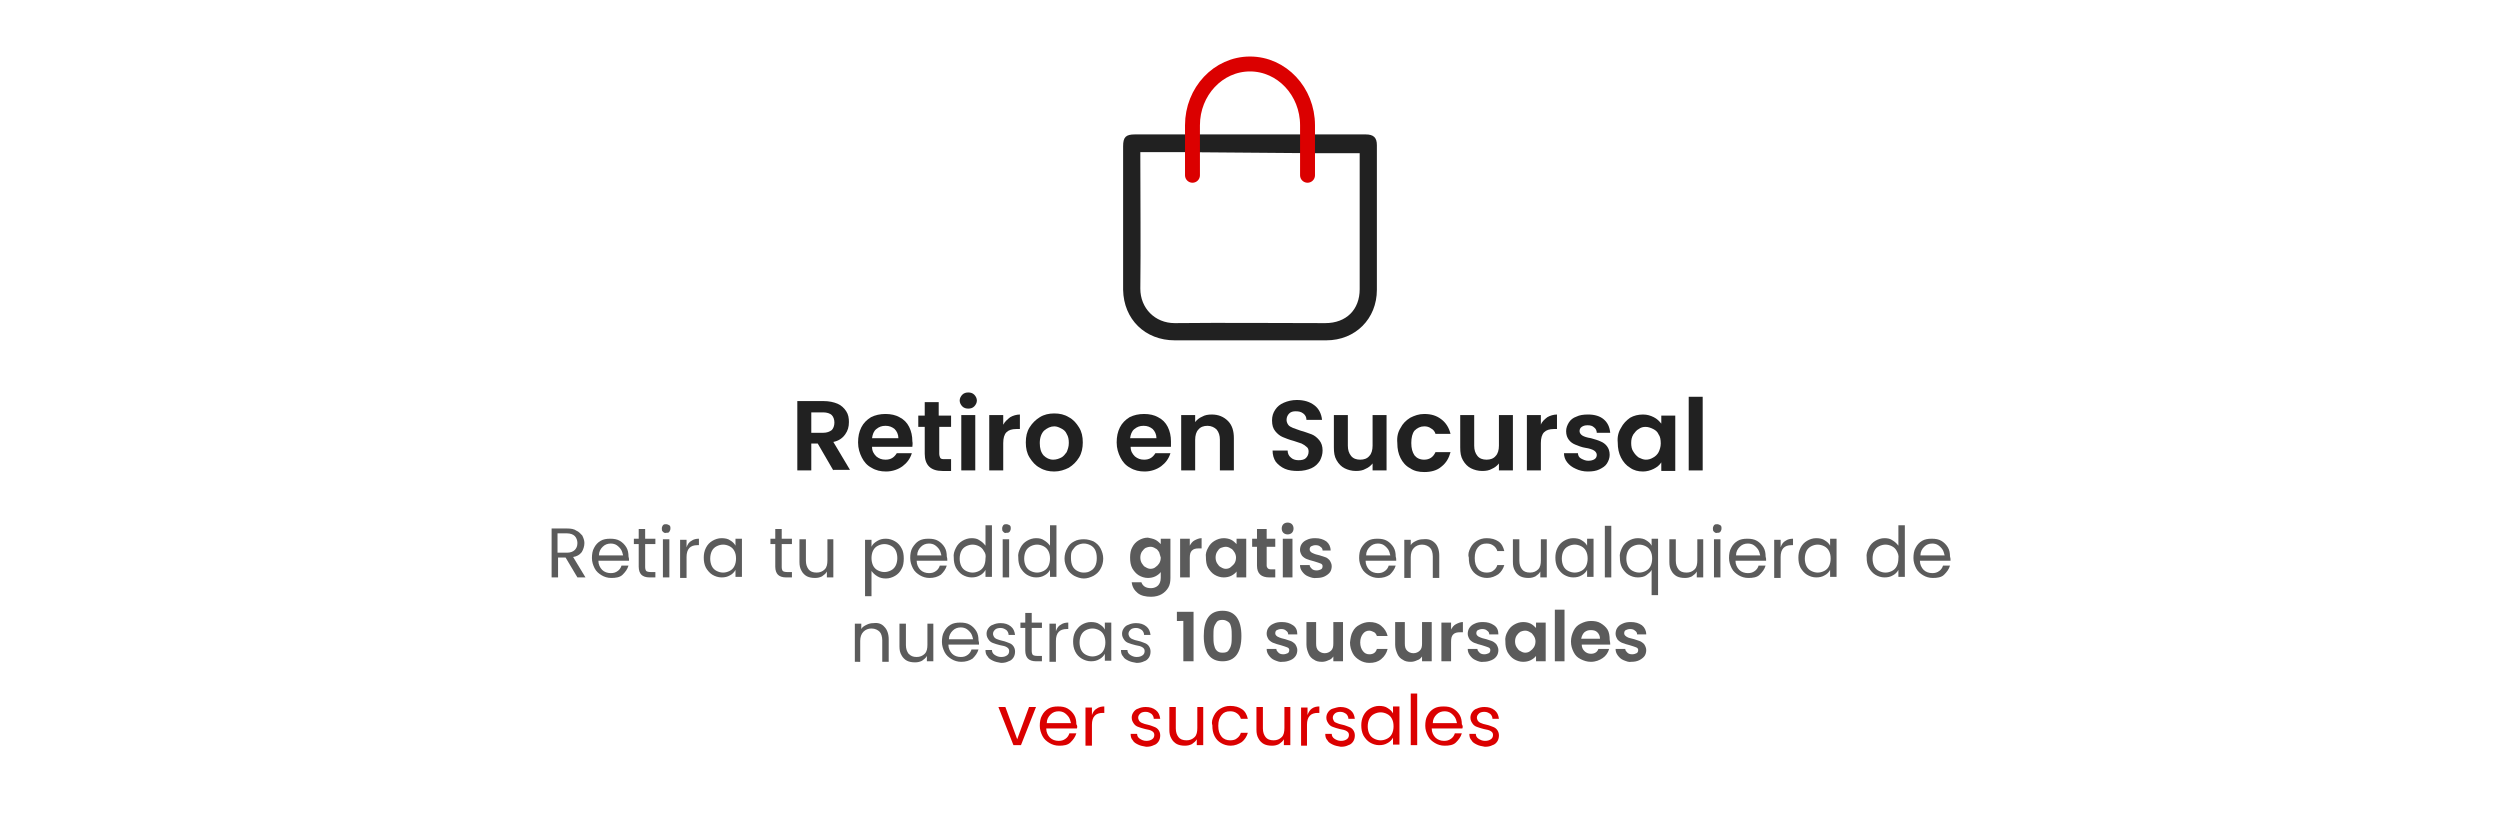 <?xml version="1.0" encoding="utf-8"?>
<!-- Generator: Adobe Illustrator 27.2.0, SVG Export Plug-In . SVG Version: 6.00 Build 0)  -->
<svg version="1.1" id="Capa_1" xmlns="http://www.w3.org/2000/svg" xmlns:xlink="http://www.w3.org/1999/xlink" x="0px" y="0px"
	 viewBox="0 0 465 153.1" style="enable-background:new 0 0 465 153.1;" xml:space="preserve">
<style type="text/css">
	.st0{fill:#FFFFFF;}
	.st1{fill:#E0EAEB;}
	.st2{opacity:0.95;}
	.st3{fill:#000516;}
	.st4{opacity:0.75;fill:url(#SVGID_1_);}
	.st5{filter:url(#Adobe_OpacityMaskFilter);}
	.st6{mask:url(#SVGID_00000052802599124295983320000018002829100029572761_);}
	.st7{filter:url(#Adobe_OpacityMaskFilter_00000108295910490159674520000006335061228040963221_);}
	.st8{fill:#FF009B;}
	.st9{filter:url(#Adobe_OpacityMaskFilter_00000066487081518597986230000003423776365600448662_);}
	.st10{mask:url(#SVGID_00000127745691103671333510000010863502270301161128_);}
	.st11{fill:#055FE0;}
	.st12{opacity:0.2;}
	.st13{fill:none;stroke:#EF8CB9;stroke-width:5;stroke-linecap:round;stroke-linejoin:round;}
	.st14{opacity:0.25;}
	.st15{fill:none;stroke:#ED77AC;stroke-width:4;stroke-linecap:round;stroke-linejoin:round;}
	.st16{opacity:0.3;}
	.st17{fill:none;stroke:#EA579A;stroke-width:3.15;stroke-linecap:round;stroke-linejoin:round;}
	.st18{fill:none;stroke:#E72E89;stroke-width:2.5;stroke-linecap:round;stroke-linejoin:round;}
	.st19{fill:none;stroke:#ED72A3;stroke-width:1.95;stroke-linecap:round;stroke-linejoin:round;}
	.st20{fill:none;stroke:#F199BB;stroke-width:1.25;stroke-linecap:round;stroke-linejoin:round;}
	.st21{fill:none;stroke:#F6BBD6;stroke-width:0.5;stroke-linecap:round;stroke-linejoin:round;}
	.st22{filter:url(#Adobe_OpacityMaskFilter_00000160876654764809366890000001670883461977977520_);}
	.st23{mask:url(#SVGID_00000087386374440187172320000016720116820261957296_);}
	.st24{fill:none;stroke:#90D2E5;stroke-width:5;stroke-linecap:round;stroke-linejoin:round;}
	.st25{fill:none;stroke:#75C9E0;stroke-width:4;stroke-linecap:round;stroke-linejoin:round;}
	.st26{fill:none;stroke:#00B3D3;stroke-width:3.15;stroke-linecap:round;stroke-linejoin:round;}
	.st27{fill:none;stroke:#00B3D3;stroke-width:2.5;stroke-linecap:round;stroke-linejoin:round;}
	.st28{fill:none;stroke:#68C6DE;stroke-width:1.95;stroke-linecap:round;stroke-linejoin:round;}
	.st29{fill:none;stroke:#A0D7E9;stroke-width:1.25;stroke-linecap:round;stroke-linejoin:round;}
	.st30{fill:none;stroke:#D0EAF4;stroke-width:0.5;stroke-linecap:round;stroke-linejoin:round;}
	.st31{fill:#232323;}
	.st32{fill:#262626;}
	.st33{fill:#282826;stroke:#282826;stroke-width:1.103;stroke-miterlimit:10;}
	.st34{fill:#FFFFFF;stroke:#282826;stroke-width:1.72;stroke-miterlimit:10;}
	.st35{fill:#25CEC9;}
	.st36{fill:#FFFF4A;}
	.st37{fill:#282826;stroke:#282826;stroke-width:1.426;stroke-miterlimit:10;}
	.st38{fill:#FFFFFF;stroke:#282826;stroke-width:2.223;stroke-miterlimit:10;}
	.st39{stroke:#CCCCCC;stroke-width:0.537;stroke-miterlimit:10;}
	.st40{fill:none;stroke:#000000;stroke-width:2.485;stroke-miterlimit:10;}
	.st41{stroke:#CCCCCC;stroke-miterlimit:10;}
	.st42{fill:#F8F8F8;}
	.st43{fill:#212121;}
	.st44{fill:#5B5B5B;}
	.st45{fill:#DB0000;}
	.st46{fill:none;stroke:#DB0000;stroke-width:2.775;stroke-linecap:round;stroke-linejoin:round;stroke-miterlimit:10;}
</style>
<g>
	<path class="st43" d="M244.6,25c0.4,0,0.7,0,1,0c2.8,0,5.6,0,8.4,0c1.5,0,2.1,0.6,2.1,2c0,9,0,17.9,0,26.9c0,5.4-4,9.4-9.4,9.4
		c-9.4,0-18.8,0-28.2,0c-5.5,0-9.5-3.9-9.6-9.4c0-2.4,0-4.7,0-7.1c0-6.5,0-13,0-19.6c0-1.7,0.5-2.2,2.2-2.2c2.7,0,5.5,0,8.2,0
		c0.3,0,0.6,0,1,0 M220.2,28.3c-2.7,0-5.4,0-8.1,0c0,0.3,0,0.6,0,0.9c0,8.2,0.1,16.3,0,24.5c0,3.6,2.7,6.4,6.4,6.4
		c9.3-0.1,18.7,0,28,0c3.9,0,6.4-2.5,6.4-6.3c0-8.2,0-16.3,0-24.5c0-0.3,0-0.6,0-0.8c-2.8,0-5.4,0-8.1,0 M223.6,25
		c5.9,0,11.8,0,17.8,0"/>
</g>
<g>
	<path class="st43" d="M155,87.5l-2.9-5h-1.2v5h-2.6V74.6h4.9c1,0,1.9,0.2,2.6,0.5s1.2,0.8,1.6,1.4c0.4,0.6,0.5,1.3,0.5,2
		c0,0.9-0.2,1.6-0.7,2.3c-0.5,0.7-1.2,1.2-2.2,1.4l3.1,5.2H155z M150.9,80.5h2.2c0.7,0,1.2-0.2,1.6-0.5c0.3-0.3,0.5-0.8,0.5-1.4
		s-0.2-1.1-0.5-1.4c-0.3-0.3-0.9-0.5-1.6-0.5h-2.2V80.5z"/>
	<path class="st43" d="M169.7,83.1h-7.5c0,0.8,0.3,1.3,0.8,1.8c0.5,0.4,1,0.6,1.7,0.6c1,0,1.6-0.4,2.1-1.2h2.8
		c-0.3,1-0.9,1.8-1.7,2.4c-0.8,0.6-1.9,1-3.1,1c-1,0-1.9-0.2-2.7-0.7c-0.8-0.4-1.4-1.1-1.8-1.9c-0.4-0.8-0.7-1.7-0.7-2.8
		c0-1.1,0.2-2,0.6-2.8s1-1.4,1.8-1.9c0.8-0.4,1.7-0.6,2.7-0.6c1,0,1.9,0.2,2.6,0.6c0.8,0.4,1.4,1,1.8,1.8c0.4,0.8,0.6,1.7,0.6,2.7
		C169.8,82.5,169.7,82.8,169.7,83.1z M167.1,81.5c0-0.7-0.3-1.3-0.7-1.7c-0.5-0.4-1-0.6-1.7-0.6c-0.7,0-1.2,0.2-1.7,0.6
		s-0.7,1-0.8,1.7H167.1z"/>
	<path class="st43" d="M174.7,79.4v5c0,0.3,0.1,0.6,0.2,0.8c0.2,0.2,0.4,0.2,0.8,0.2h1.2v2.2h-1.6c-2.2,0-3.3-1.1-3.3-3.2v-5h-1.2
		v-2.1h1.2v-2.5h2.6v2.5h2.3v2.1H174.7z"/>
	<path class="st43" d="M179,75.6c-0.3-0.3-0.5-0.7-0.5-1.1s0.2-0.8,0.5-1.1c0.3-0.3,0.7-0.4,1.1-0.4s0.8,0.1,1.1,0.4
		c0.3,0.3,0.5,0.7,0.5,1.1s-0.2,0.8-0.5,1.1c-0.3,0.3-0.7,0.4-1.1,0.4S179.3,75.9,179,75.6z M181.4,77.2v10.3h-2.6V77.2H181.4z"/>
	<path class="st43" d="M187.9,77.6c0.5-0.3,1.2-0.5,1.8-0.5v2.7h-0.7c-0.8,0-1.4,0.2-1.8,0.6c-0.4,0.4-0.6,1.1-0.6,2v5.1H184V77.2
		h2.6v1.8C186.9,78.4,187.4,78,187.9,77.6z"/>
	<path class="st43" d="M193.4,87c-0.8-0.4-1.4-1.1-1.9-1.9c-0.5-0.8-0.7-1.7-0.7-2.8c0-1.1,0.2-2,0.7-2.8c0.5-0.8,1.1-1.4,1.9-1.9
		s1.7-0.7,2.7-0.7c1,0,1.9,0.2,2.7,0.7c0.8,0.4,1.4,1.1,1.9,1.9c0.5,0.8,0.7,1.7,0.7,2.8c0,1-0.2,2-0.7,2.8
		c-0.5,0.8-1.1,1.4-1.9,1.9c-0.8,0.4-1.7,0.7-2.7,0.7C195.1,87.7,194.2,87.5,193.4,87z M197.4,85.1c0.4-0.2,0.7-0.6,1-1
		c0.2-0.5,0.4-1,0.4-1.7c0-0.7-0.1-1.2-0.4-1.7c-0.2-0.5-0.6-0.8-1-1c-0.4-0.2-0.8-0.4-1.3-0.4c-0.7,0-1.3,0.3-1.9,0.8
		c-0.5,0.5-0.8,1.3-0.8,2.3c0,1,0.2,1.7,0.7,2.3c0.5,0.5,1.1,0.8,1.8,0.8C196.5,85.5,197,85.3,197.4,85.1z"/>
	<path class="st43" d="M217.8,83.1h-7.5c0,0.8,0.3,1.3,0.8,1.8c0.5,0.4,1,0.6,1.7,0.6c1,0,1.6-0.4,2.1-1.2h2.8
		c-0.3,1-0.9,1.8-1.7,2.4c-0.8,0.6-1.9,1-3.1,1c-1,0-1.9-0.2-2.7-0.7c-0.8-0.4-1.4-1.1-1.8-1.9c-0.4-0.8-0.7-1.7-0.7-2.8
		c0-1.1,0.2-2,0.6-2.8s1-1.4,1.8-1.9c0.8-0.4,1.7-0.6,2.7-0.6c1,0,1.9,0.2,2.6,0.6c0.8,0.4,1.4,1,1.8,1.8c0.4,0.8,0.6,1.7,0.6,2.7
		C217.8,82.5,217.8,82.8,217.8,83.1z M215.1,81.5c0-0.7-0.3-1.3-0.7-1.7c-0.5-0.4-1-0.6-1.7-0.6c-0.7,0-1.2,0.2-1.7,0.6
		s-0.7,1-0.8,1.7H215.1z"/>
	<path class="st43" d="M228.4,78.3c0.8,0.8,1.1,1.9,1.1,3.2v6h-2.6v-5.7c0-0.8-0.2-1.4-0.6-1.9c-0.4-0.4-1-0.7-1.7-0.7
		c-0.7,0-1.3,0.2-1.7,0.7c-0.4,0.4-0.6,1.1-0.6,1.9v5.7h-2.6V77.2h2.6v1.3c0.3-0.4,0.8-0.8,1.3-1c0.5-0.3,1.1-0.4,1.8-0.4
		C226.6,77.1,227.6,77.5,228.4,78.3z"/>
	<path class="st43" d="M239,87.2c-0.7-0.3-1.3-0.8-1.7-1.3c-0.4-0.6-0.6-1.3-0.6-2.1h2.8c0,0.5,0.2,1,0.6,1.3
		c0.3,0.3,0.8,0.5,1.4,0.5c0.6,0,1.1-0.1,1.4-0.4c0.3-0.3,0.5-0.7,0.5-1.2c0-0.4-0.1-0.7-0.4-0.9c-0.2-0.2-0.5-0.4-0.9-0.6
		c-0.4-0.1-0.8-0.3-1.5-0.5c-0.8-0.2-1.5-0.5-2-0.7s-1-0.6-1.4-1.1s-0.6-1.1-0.6-2c0-0.8,0.2-1.4,0.6-2c0.4-0.6,0.9-1,1.6-1.3
		c0.7-0.3,1.5-0.5,2.4-0.5c1.3,0,2.4,0.3,3.3,1c0.8,0.6,1.3,1.6,1.4,2.7H243c0-0.5-0.2-0.9-0.6-1.2c-0.4-0.3-0.8-0.4-1.4-0.4
		c-0.5,0-0.9,0.1-1.2,0.4s-0.5,0.7-0.5,1.2c0,0.3,0.1,0.6,0.3,0.9s0.5,0.4,0.9,0.6c0.3,0.1,0.8,0.3,1.4,0.5c0.8,0.2,1.5,0.5,2.1,0.7
		c0.5,0.2,1,0.6,1.4,1.1c0.4,0.5,0.6,1.1,0.6,1.9c0,0.7-0.2,1.3-0.5,1.9c-0.4,0.6-0.9,1.1-1.6,1.4s-1.5,0.5-2.5,0.5
		C240.5,87.6,239.7,87.5,239,87.2z"/>
	<path class="st43" d="M257.9,77.2v10.3h-2.6v-1.3c-0.3,0.4-0.8,0.8-1.3,1c-0.5,0.3-1.1,0.4-1.8,0.4c-0.8,0-1.5-0.2-2.1-0.5
		s-1.1-0.8-1.5-1.5c-0.4-0.7-0.5-1.4-0.5-2.4v-6h2.6v5.7c0,0.8,0.2,1.4,0.6,1.9s1,0.7,1.7,0.7c0.7,0,1.3-0.2,1.7-0.7
		c0.4-0.4,0.6-1.1,0.6-1.9v-5.7H257.9z"/>
	<path class="st43" d="M260.5,79.6c0.4-0.8,1-1.4,1.8-1.9c0.8-0.4,1.6-0.7,2.6-0.7c1.3,0,2.3,0.3,3.2,1c0.8,0.6,1.4,1.5,1.7,2.7
		h-2.8c-0.1-0.4-0.4-0.8-0.8-1c-0.4-0.3-0.8-0.4-1.3-0.4c-0.7,0-1.3,0.3-1.8,0.8c-0.4,0.5-0.6,1.3-0.6,2.3c0,1,0.2,1.7,0.6,2.3
		c0.4,0.5,1,0.8,1.8,0.8c1,0,1.7-0.5,2.1-1.4h2.8c-0.3,1.1-0.8,2-1.7,2.7c-0.8,0.7-1.9,1-3.2,1c-1,0-1.9-0.2-2.6-0.7
		c-0.8-0.4-1.4-1.1-1.8-1.9c-0.4-0.8-0.6-1.7-0.6-2.8C259.8,81.3,260,80.4,260.5,79.6z"/>
	<path class="st43" d="M281.4,77.2v10.3h-2.6v-1.3c-0.3,0.4-0.8,0.8-1.3,1c-0.5,0.3-1.1,0.4-1.8,0.4c-0.8,0-1.5-0.2-2.1-0.5
		s-1.1-0.8-1.5-1.5c-0.4-0.7-0.5-1.4-0.5-2.4v-6h2.6v5.7c0,0.8,0.2,1.4,0.6,1.9s1,0.7,1.7,0.7c0.7,0,1.3-0.2,1.7-0.7
		c0.4-0.4,0.6-1.1,0.6-1.9v-5.7H281.4z"/>
	<path class="st43" d="M287.8,77.6c0.5-0.3,1.2-0.5,1.8-0.5v2.7H289c-0.8,0-1.4,0.2-1.8,0.6c-0.4,0.4-0.6,1.1-0.6,2v5.1h-2.6V77.2
		h2.6v1.8C286.8,78.4,287.3,78,287.8,77.6z"/>
	<path class="st43" d="M293.1,87.2c-0.7-0.3-1.2-0.7-1.6-1.2c-0.4-0.5-0.6-1.1-0.6-1.7h2.6c0,0.4,0.2,0.8,0.6,1s0.8,0.4,1.3,0.4
		c0.5,0,0.9-0.1,1.2-0.3c0.3-0.2,0.4-0.5,0.4-0.8c0-0.3-0.2-0.6-0.5-0.8c-0.3-0.2-0.9-0.4-1.6-0.5s-1.4-0.4-1.9-0.6
		s-0.9-0.5-1.2-0.9s-0.5-0.9-0.5-1.6c0-0.6,0.2-1.1,0.5-1.6c0.3-0.5,0.8-0.9,1.4-1.1c0.6-0.3,1.3-0.4,2.2-0.4c1.2,0,2.2,0.3,2.9,0.9
		c0.7,0.6,1.1,1.4,1.2,2.5h-2.5c0-0.4-0.2-0.8-0.5-1c-0.3-0.3-0.7-0.4-1.2-0.4c-0.5,0-0.8,0.1-1.1,0.3c-0.3,0.2-0.4,0.5-0.4,0.8
		c0,0.3,0.2,0.6,0.5,0.8c0.3,0.2,0.9,0.4,1.6,0.5c0.7,0.2,1.4,0.4,1.8,0.6c0.5,0.2,0.9,0.5,1.2,0.9c0.3,0.4,0.5,0.9,0.5,1.6
		c0,0.6-0.2,1.1-0.5,1.6s-0.8,0.8-1.4,1.1c-0.6,0.3-1.3,0.4-2.2,0.4C294.5,87.7,293.7,87.5,293.1,87.2z"/>
	<path class="st43" d="M301.5,79.6c0.4-0.8,1-1.4,1.7-1.9c0.7-0.4,1.5-0.6,2.4-0.6c0.8,0,1.4,0.2,2,0.5c0.6,0.3,1,0.7,1.4,1.2v-1.5
		h2.6v10.3h-2.6V86c-0.3,0.5-0.8,0.9-1.4,1.2s-1.3,0.5-2,0.5c-0.9,0-1.7-0.2-2.4-0.7c-0.7-0.4-1.3-1.1-1.7-1.9s-0.6-1.7-0.6-2.8
		C300.8,81.3,301,80.4,301.5,79.6z M308.5,80.8c-0.2-0.5-0.6-0.8-1-1c-0.4-0.2-0.9-0.4-1.4-0.4c-0.5,0-0.9,0.1-1.3,0.4
		c-0.4,0.2-0.7,0.6-1,1c-0.3,0.5-0.4,1-0.4,1.6s0.1,1.2,0.4,1.6c0.3,0.5,0.6,0.8,1,1.1c0.4,0.2,0.9,0.4,1.3,0.4
		c0.5,0,0.9-0.1,1.4-0.4c0.4-0.2,0.8-0.6,1-1s0.4-1,0.4-1.6C308.9,81.8,308.8,81.2,308.5,80.8z"/>
	<path class="st43" d="M316.7,73.8v13.7h-2.6V73.8H316.7z"/>
</g>
<g>
	<g>
		<path class="st44" d="M107.4,107.4l-2.2-3.7h-1.4v3.7h-1.2v-9.1h2.9c0.7,0,1.3,0.1,1.7,0.4c0.5,0.2,0.8,0.6,1.1,0.9
			c0.2,0.4,0.4,0.9,0.4,1.4c0,0.6-0.2,1.2-0.5,1.7c-0.4,0.5-0.9,0.8-1.6,0.9l2.3,3.8H107.4z M103.8,102.8h1.7c0.6,0,1.1-0.2,1.4-0.5
			s0.5-0.7,0.5-1.3c0-0.5-0.2-1-0.5-1.3c-0.3-0.3-0.8-0.5-1.5-0.5h-1.7V102.8z"/>
		<path class="st44" d="M117,104.3h-5.7c0,0.7,0.3,1.3,0.7,1.7c0.4,0.4,1,0.6,1.6,0.6c0.5,0,0.9-0.1,1.3-0.4c0.3-0.2,0.6-0.6,0.7-1
			h1.3c-0.2,0.7-0.6,1.2-1.1,1.7s-1.3,0.6-2.1,0.6c-0.7,0-1.3-0.2-1.8-0.5c-0.5-0.3-1-0.7-1.3-1.3c-0.3-0.6-0.5-1.2-0.5-1.9
			c0-0.7,0.1-1.4,0.4-1.9c0.3-0.6,0.7-1,1.2-1.3s1.1-0.4,1.8-0.4c0.7,0,1.3,0.1,1.8,0.4s0.9,0.7,1.2,1.2c0.3,0.5,0.4,1.1,0.4,1.7
			C117,103.8,117,104,117,104.3z M115.5,102.2c-0.2-0.3-0.5-0.6-0.8-0.8c-0.3-0.2-0.7-0.3-1.1-0.3c-0.6,0-1.1,0.2-1.5,0.6
			s-0.7,0.9-0.7,1.6h4.5C115.8,102.9,115.7,102.5,115.5,102.2z"/>
		<path class="st44" d="M120,101.3v4.2c0,0.3,0.1,0.6,0.2,0.7c0.1,0.1,0.4,0.2,0.8,0.2h0.9v1h-1.1c-0.7,0-1.2-0.2-1.5-0.5
			c-0.3-0.3-0.5-0.8-0.5-1.5v-4.2h-0.9v-1h0.9v-1.8h1.2v1.8h1.9v1H120z"/>
		<path class="st44" d="M123.3,98.9c-0.2-0.2-0.2-0.3-0.2-0.6s0.1-0.4,0.2-0.6c0.2-0.2,0.3-0.2,0.6-0.2c0.2,0,0.4,0.1,0.6,0.2
			c0.2,0.2,0.2,0.3,0.2,0.6s-0.1,0.4-0.2,0.6s-0.3,0.2-0.6,0.2C123.7,99.2,123.5,99.1,123.3,98.9z M124.5,100.3v7.1h-1.2v-7.1H124.5
			z"/>
		<path class="st44" d="M128.6,100.6c0.4-0.3,0.9-0.4,1.4-0.4v1.2h-0.3c-1.3,0-2,0.7-2,2.2v3.9h-1.2v-7.1h1.2v1.4
			C127.9,101.2,128.2,100.8,128.6,100.6z"/>
		<path class="st44" d="M131.3,101.9c0.3-0.6,0.7-1,1.2-1.3c0.5-0.3,1.1-0.5,1.7-0.5c0.6,0,1.2,0.1,1.6,0.4c0.5,0.3,0.8,0.6,1,1
			v-1.3h1.2v7.1h-1.2v-1.3c-0.2,0.4-0.6,0.8-1,1c-0.5,0.3-1,0.4-1.6,0.4c-0.6,0-1.2-0.2-1.7-0.5c-0.5-0.3-0.9-0.8-1.2-1.3
			c-0.3-0.6-0.4-1.2-0.4-1.9C130.9,103.1,131,102.5,131.3,101.9z M136.6,102.5c-0.2-0.4-0.5-0.7-0.9-0.9c-0.4-0.2-0.8-0.3-1.2-0.3
			c-0.4,0-0.8,0.1-1.2,0.3c-0.4,0.2-0.7,0.5-0.9,0.9c-0.2,0.4-0.3,0.9-0.3,1.4c0,0.5,0.1,1,0.3,1.4c0.2,0.4,0.5,0.7,0.9,0.9
			c0.4,0.2,0.8,0.3,1.2,0.3c0.4,0,0.8-0.1,1.2-0.3c0.4-0.2,0.7-0.5,0.9-0.9c0.2-0.4,0.3-0.9,0.3-1.4
			C136.9,103.3,136.8,102.9,136.6,102.5z"/>
		<path class="st44" d="M145.4,101.3v4.2c0,0.3,0.1,0.6,0.2,0.7c0.1,0.1,0.4,0.2,0.8,0.2h0.9v1h-1.1c-0.7,0-1.2-0.2-1.5-0.5
			c-0.3-0.3-0.5-0.8-0.5-1.5v-4.2h-0.9v-1h0.9v-1.8h1.2v1.8h1.9v1H145.4z"/>
		<path class="st44" d="M155,100.3v7.1h-1.2v-1.1c-0.2,0.4-0.5,0.6-0.9,0.9c-0.4,0.2-0.8,0.3-1.3,0.3c-0.6,0-1.1-0.1-1.5-0.3
			c-0.4-0.2-0.8-0.6-1-1c-0.3-0.5-0.4-1-0.4-1.7v-4.2h1.2v4c0,0.7,0.2,1.2,0.5,1.6s0.8,0.6,1.5,0.6c0.6,0,1.1-0.2,1.5-0.6
			s0.5-1,0.5-1.7v-3.9H155z"/>
		<path class="st44" d="M163.2,100.6c0.5-0.3,1-0.4,1.6-0.4c0.6,0,1.2,0.2,1.7,0.5c0.5,0.3,0.9,0.7,1.2,1.3c0.3,0.5,0.4,1.2,0.4,1.9
			c0,0.7-0.1,1.4-0.4,1.9c-0.3,0.6-0.7,1-1.2,1.3c-0.5,0.3-1.1,0.5-1.7,0.5c-0.6,0-1.1-0.1-1.6-0.4c-0.5-0.3-0.8-0.6-1.1-1v4.7h-1.2
			v-10.5h1.2v1.3C162.3,101.2,162.7,100.9,163.2,100.6z M166.6,102.4c-0.2-0.4-0.5-0.7-0.9-0.9s-0.8-0.3-1.2-0.3
			c-0.4,0-0.8,0.1-1.2,0.3c-0.4,0.2-0.7,0.5-0.9,0.9c-0.2,0.4-0.3,0.9-0.3,1.4c0,0.5,0.1,1,0.3,1.4c0.2,0.4,0.5,0.7,0.9,0.9
			c0.4,0.2,0.8,0.3,1.2,0.3c0.4,0,0.8-0.1,1.2-0.3c0.4-0.2,0.7-0.5,0.9-0.9c0.2-0.4,0.3-0.9,0.3-1.4
			C166.9,103.3,166.8,102.8,166.6,102.4z"/>
		<path class="st44" d="M176.2,104.3h-5.7c0,0.7,0.3,1.3,0.7,1.7c0.4,0.4,1,0.6,1.6,0.6c0.5,0,0.9-0.1,1.3-0.4
			c0.3-0.2,0.6-0.6,0.7-1h1.3c-0.2,0.7-0.6,1.2-1.1,1.7c-0.6,0.4-1.3,0.6-2.1,0.6c-0.7,0-1.3-0.2-1.8-0.5c-0.5-0.3-1-0.7-1.3-1.3
			c-0.3-0.6-0.5-1.2-0.5-1.9c0-0.7,0.1-1.4,0.4-1.9s0.7-1,1.2-1.3c0.5-0.3,1.1-0.4,1.8-0.4c0.7,0,1.3,0.1,1.8,0.4s0.9,0.7,1.2,1.2
			c0.3,0.5,0.4,1.1,0.4,1.7C176.2,103.8,176.2,104,176.2,104.3z M174.7,102.2c-0.2-0.3-0.5-0.6-0.8-0.8c-0.3-0.2-0.7-0.3-1.1-0.3
			c-0.6,0-1.1,0.2-1.5,0.6s-0.7,0.9-0.7,1.6h4.5C175,102.9,174.9,102.5,174.7,102.2z"/>
		<path class="st44" d="M177.8,101.9c0.3-0.6,0.7-1,1.2-1.3c0.5-0.3,1.1-0.5,1.7-0.5c0.6,0,1.1,0.1,1.5,0.4c0.5,0.3,0.8,0.6,1.1,1
			v-3.8h1.2v9.6h-1.2v-1.3c-0.2,0.4-0.6,0.8-1,1c-0.5,0.3-1,0.4-1.6,0.4c-0.6,0-1.2-0.2-1.7-0.5c-0.5-0.3-0.9-0.8-1.2-1.3
			c-0.3-0.6-0.4-1.2-0.4-1.9C177.3,103.1,177.5,102.5,177.8,101.9z M183,102.5c-0.2-0.4-0.5-0.7-0.9-0.9c-0.4-0.2-0.8-0.3-1.2-0.3
			c-0.4,0-0.8,0.1-1.2,0.3c-0.4,0.2-0.7,0.5-0.9,0.9c-0.2,0.4-0.3,0.9-0.3,1.4c0,0.5,0.1,1,0.3,1.4c0.2,0.4,0.5,0.7,0.9,0.9
			c0.4,0.2,0.8,0.3,1.2,0.3c0.4,0,0.8-0.1,1.2-0.3c0.4-0.2,0.7-0.5,0.9-0.9c0.2-0.4,0.3-0.9,0.3-1.4
			C183.4,103.3,183.3,102.9,183,102.5z"/>
		<path class="st44" d="M186.6,98.9c-0.2-0.2-0.2-0.3-0.2-0.6s0.1-0.4,0.2-0.6c0.2-0.2,0.3-0.2,0.6-0.2c0.2,0,0.4,0.1,0.6,0.2
			c0.2,0.2,0.2,0.3,0.2,0.6s-0.1,0.4-0.2,0.6c-0.2,0.2-0.3,0.2-0.6,0.2C186.9,99.2,186.8,99.1,186.6,98.9z M187.7,100.3v7.1h-1.2
			v-7.1H187.7z"/>
		<path class="st44" d="M189.8,101.9c0.3-0.6,0.7-1,1.2-1.3c0.5-0.3,1.1-0.5,1.7-0.5c0.6,0,1.1,0.1,1.5,0.4c0.5,0.3,0.8,0.6,1.1,1
			v-3.8h1.2v9.6h-1.2v-1.3c-0.2,0.4-0.6,0.8-1,1c-0.5,0.3-1,0.4-1.6,0.4c-0.6,0-1.2-0.2-1.7-0.5c-0.5-0.3-0.9-0.8-1.2-1.3
			c-0.3-0.6-0.4-1.2-0.4-1.9C189.3,103.1,189.5,102.5,189.8,101.9z M195,102.5c-0.2-0.4-0.5-0.7-0.9-0.9c-0.4-0.2-0.8-0.3-1.2-0.3
			s-0.8,0.1-1.2,0.3s-0.7,0.5-0.9,0.9c-0.2,0.4-0.3,0.9-0.3,1.4c0,0.5,0.1,1,0.3,1.4c0.2,0.4,0.5,0.7,0.9,0.9
			c0.4,0.2,0.8,0.3,1.2,0.3s0.8-0.1,1.2-0.3c0.4-0.2,0.7-0.5,0.9-0.9c0.2-0.4,0.3-0.9,0.3-1.4C195.3,103.3,195.2,102.9,195,102.5z"
			/>
		<path class="st44" d="M199.8,107.1c-0.5-0.3-1-0.7-1.3-1.3c-0.3-0.6-0.5-1.2-0.5-1.9c0-0.7,0.2-1.4,0.5-1.9c0.3-0.6,0.7-1,1.3-1.3
			c0.5-0.3,1.2-0.4,1.8-0.4c0.7,0,1.3,0.2,1.8,0.4c0.5,0.3,1,0.7,1.3,1.3s0.5,1.2,0.5,1.9c0,0.7-0.2,1.4-0.5,1.9
			c-0.3,0.6-0.8,1-1.3,1.3c-0.6,0.3-1.2,0.5-1.8,0.5C201,107.6,200.4,107.4,199.8,107.1z M202.8,106.2c0.4-0.2,0.7-0.5,0.9-0.9
			s0.3-0.9,0.3-1.5c0-0.6-0.1-1.1-0.3-1.5s-0.5-0.7-0.9-0.9c-0.4-0.2-0.8-0.3-1.2-0.3c-0.4,0-0.8,0.1-1.2,0.3s-0.6,0.5-0.9,0.9
			s-0.3,0.9-0.3,1.5c0,0.6,0.1,1.1,0.3,1.5c0.2,0.4,0.5,0.7,0.9,0.9c0.4,0.2,0.7,0.3,1.2,0.3S202.5,106.4,202.8,106.2z"/>
		<path class="st44" d="M214.9,100.4c0.4,0.2,0.7,0.5,1,0.8v-1h1.8v7.3c0,0.7-0.1,1.3-0.4,1.8s-0.7,0.9-1.2,1.2s-1.2,0.5-2,0.5
			c-1,0-1.9-0.2-2.5-0.7s-1-1.1-1.1-2h1.8c0.1,0.3,0.3,0.6,0.6,0.8s0.7,0.3,1.2,0.3c0.5,0,1-0.2,1.3-0.5c0.3-0.3,0.5-0.8,0.5-1.4
			v-1.1c-0.2,0.3-0.6,0.6-1,0.8c-0.4,0.2-0.9,0.3-1.4,0.3c-0.6,0-1.2-0.2-1.7-0.5c-0.5-0.3-0.9-0.8-1.2-1.3c-0.3-0.6-0.4-1.2-0.4-2
			c0-0.7,0.1-1.4,0.4-1.9c0.3-0.6,0.7-1,1.2-1.3c0.5-0.3,1.1-0.5,1.7-0.5C214,100.1,214.5,100.2,214.9,100.4z M215.6,102.7
			c-0.2-0.3-0.4-0.6-0.7-0.7c-0.3-0.2-0.6-0.3-0.9-0.3s-0.7,0.1-0.9,0.2s-0.5,0.4-0.7,0.7s-0.3,0.7-0.3,1.1c0,0.4,0.1,0.8,0.3,1.1
			s0.4,0.6,0.7,0.7c0.3,0.2,0.6,0.3,0.9,0.3c0.3,0,0.7-0.1,0.9-0.3c0.3-0.2,0.5-0.4,0.7-0.7c0.2-0.3,0.3-0.7,0.3-1.1
			C215.8,103.4,215.7,103,215.6,102.7z"/>
		<path class="st44" d="M222.2,100.5c0.4-0.2,0.8-0.4,1.3-0.4v1.9H223c-0.6,0-1,0.1-1.3,0.4c-0.3,0.3-0.4,0.7-0.4,1.4v3.6h-1.8v-7.2
			h1.8v1.3C221.5,101.1,221.8,100.7,222.2,100.5z"/>
		<path class="st44" d="M224.7,101.9c0.3-0.6,0.7-1,1.2-1.3c0.5-0.3,1.1-0.5,1.7-0.5c0.5,0,1,0.1,1.4,0.3c0.4,0.2,0.7,0.5,1,0.8v-1
			h1.8v7.2h-1.8v-1.1c-0.2,0.3-0.6,0.6-1,0.8c-0.4,0.2-0.9,0.3-1.4,0.3c-0.6,0-1.2-0.2-1.7-0.5c-0.5-0.3-0.9-0.8-1.2-1.3
			s-0.4-1.2-0.4-2C224.2,103.1,224.4,102.4,224.7,101.9z M229.6,102.7c-0.2-0.3-0.4-0.6-0.7-0.7c-0.3-0.2-0.6-0.3-0.9-0.3
			s-0.6,0.1-0.9,0.2s-0.5,0.4-0.7,0.7c-0.2,0.3-0.3,0.7-0.3,1.1c0,0.4,0.1,0.8,0.3,1.1c0.2,0.3,0.4,0.6,0.7,0.7
			c0.3,0.2,0.6,0.3,0.9,0.3c0.3,0,0.7-0.1,0.9-0.3s0.5-0.4,0.7-0.7c0.2-0.3,0.3-0.7,0.3-1.1C229.9,103.4,229.8,103,229.6,102.7z"/>
		<path class="st44" d="M235.6,101.7v3.5c0,0.2,0.1,0.4,0.2,0.5s0.3,0.2,0.6,0.2h0.8v1.5h-1.1c-1.5,0-2.3-0.7-2.3-2.2v-3.5h-0.9
			v-1.5h0.9v-1.8h1.8v1.8h1.6v1.5H235.6z"/>
		<path class="st44" d="M238.7,99.1c-0.2-0.2-0.3-0.5-0.3-0.8c0-0.3,0.1-0.6,0.3-0.8c0.2-0.2,0.5-0.3,0.8-0.3c0.3,0,0.6,0.1,0.8,0.3
			c0.2,0.2,0.3,0.5,0.3,0.8c0,0.3-0.1,0.6-0.3,0.8c-0.2,0.2-0.5,0.3-0.8,0.3C239.2,99.4,238.9,99.3,238.7,99.1z M240.4,100.2v7.2
			h-1.8v-7.2H240.4z"/>
		<path class="st44" d="M243.3,107.2c-0.5-0.2-0.8-0.5-1.1-0.9c-0.3-0.4-0.4-0.8-0.4-1.2h1.8c0,0.3,0.2,0.5,0.4,0.7
			c0.2,0.2,0.5,0.3,0.9,0.3c0.3,0,0.6-0.1,0.8-0.2c0.2-0.1,0.3-0.3,0.3-0.6c0-0.2-0.1-0.4-0.4-0.5c-0.2-0.1-0.6-0.2-1.2-0.4
			c-0.5-0.1-1-0.3-1.3-0.4c-0.3-0.1-0.6-0.3-0.9-0.6c-0.2-0.3-0.4-0.7-0.4-1.1c0-0.4,0.1-0.8,0.3-1.1c0.2-0.3,0.5-0.6,1-0.8
			c0.4-0.2,0.9-0.3,1.5-0.3c0.9,0,1.5,0.2,2.1,0.6c0.5,0.4,0.8,1,0.8,1.7H246c0-0.3-0.1-0.5-0.4-0.7c-0.2-0.2-0.5-0.3-0.9-0.3
			c-0.3,0-0.6,0.1-0.8,0.2c-0.2,0.1-0.3,0.3-0.3,0.6c0,0.2,0.1,0.4,0.4,0.6c0.2,0.1,0.6,0.3,1.1,0.4c0.5,0.1,0.9,0.3,1.3,0.4
			s0.6,0.3,0.9,0.6c0.2,0.3,0.4,0.7,0.4,1.1c0,0.4-0.1,0.8-0.3,1.1c-0.2,0.3-0.6,0.6-1,0.8s-0.9,0.3-1.5,0.3
			C244.3,107.6,243.8,107.4,243.3,107.2z"/>
		<path class="st44" d="M259.7,104.3H254c0,0.7,0.3,1.3,0.7,1.7c0.4,0.4,1,0.6,1.6,0.6c0.5,0,0.9-0.1,1.3-0.4c0.3-0.2,0.6-0.6,0.7-1
			h1.3c-0.2,0.7-0.6,1.2-1.1,1.7c-0.6,0.4-1.3,0.6-2.1,0.6c-0.7,0-1.3-0.2-1.8-0.5c-0.5-0.3-1-0.7-1.3-1.3c-0.3-0.6-0.5-1.2-0.5-1.9
			c0-0.7,0.1-1.4,0.4-1.9s0.7-1,1.2-1.3c0.5-0.3,1.1-0.4,1.8-0.4c0.7,0,1.3,0.1,1.8,0.4s0.9,0.7,1.2,1.2c0.3,0.5,0.4,1.1,0.4,1.7
			C259.7,103.8,259.7,104,259.7,104.3z M258.2,102.2c-0.2-0.3-0.5-0.6-0.8-0.8c-0.3-0.2-0.7-0.3-1.1-0.3c-0.6,0-1.1,0.2-1.5,0.6
			s-0.7,0.9-0.7,1.6h4.5C258.5,102.9,258.4,102.5,258.2,102.2z"/>
		<path class="st44" d="M266.9,101c0.5,0.5,0.8,1.3,0.8,2.3v4.2h-1.2v-4c0-0.7-0.2-1.3-0.5-1.6s-0.8-0.6-1.5-0.6
			c-0.6,0-1.1,0.2-1.5,0.6c-0.4,0.4-0.6,1-0.6,1.7v3.9h-1.2v-7.1h1.2v1c0.2-0.4,0.6-0.6,1-0.8c0.4-0.2,0.8-0.3,1.3-0.3
			C265.6,100.2,266.3,100.4,266.9,101z"/>
		<path class="st44" d="M273.5,101.9c0.3-0.6,0.7-1,1.2-1.3c0.5-0.3,1.1-0.5,1.8-0.5c0.9,0,1.6,0.2,2.2,0.6c0.6,0.4,0.9,1,1.1,1.8
			h-1.3c-0.1-0.4-0.4-0.8-0.7-1c-0.4-0.3-0.8-0.4-1.3-0.4c-0.7,0-1.2,0.2-1.6,0.7s-0.6,1.1-0.6,2c0,0.9,0.2,1.5,0.6,2s1,0.7,1.6,0.7
			c0.5,0,1-0.1,1.3-0.4c0.3-0.2,0.6-0.6,0.7-1h1.3c-0.2,0.7-0.6,1.3-1.1,1.7c-0.6,0.4-1.3,0.7-2.1,0.7c-0.7,0-1.3-0.2-1.8-0.5
			c-0.5-0.3-0.9-0.7-1.2-1.3s-0.4-1.2-0.4-2C273,103.1,273.2,102.5,273.5,101.9z"/>
		<path class="st44" d="M287.7,100.3v7.1h-1.2v-1.1c-0.2,0.4-0.5,0.6-0.9,0.9c-0.4,0.2-0.8,0.3-1.3,0.3c-0.6,0-1.1-0.1-1.5-0.3
			c-0.4-0.2-0.8-0.6-1-1c-0.3-0.5-0.4-1-0.4-1.7v-4.2h1.2v4c0,0.7,0.2,1.2,0.5,1.6s0.8,0.6,1.5,0.6c0.6,0,1.1-0.2,1.5-0.6
			s0.5-1,0.5-1.7v-3.9H287.7z"/>
		<path class="st44" d="M289.7,101.9c0.3-0.6,0.7-1,1.2-1.3c0.5-0.3,1.1-0.5,1.7-0.5c0.6,0,1.2,0.1,1.6,0.4c0.5,0.3,0.8,0.6,1,1
			v-1.3h1.2v7.1h-1.2v-1.3c-0.2,0.4-0.6,0.8-1,1c-0.5,0.3-1,0.4-1.6,0.4c-0.6,0-1.2-0.2-1.7-0.5c-0.5-0.3-0.9-0.8-1.2-1.3
			c-0.3-0.6-0.4-1.2-0.4-1.9C289.3,103.1,289.4,102.5,289.7,101.9z M295,102.5c-0.2-0.4-0.5-0.7-0.9-0.9c-0.4-0.2-0.8-0.3-1.2-0.3
			c-0.4,0-0.8,0.1-1.2,0.3c-0.4,0.2-0.7,0.5-0.9,0.9c-0.2,0.4-0.3,0.9-0.3,1.4c0,0.5,0.1,1,0.3,1.4c0.2,0.4,0.5,0.7,0.9,0.9
			c0.4,0.2,0.8,0.3,1.2,0.3c0.4,0,0.8-0.1,1.2-0.3c0.4-0.2,0.7-0.5,0.9-0.9c0.2-0.4,0.3-0.9,0.3-1.4
			C295.3,103.3,295.2,102.9,295,102.5z"/>
		<path class="st44" d="M299.7,97.8v9.6h-1.2v-9.6H299.7z"/>
		<path class="st44" d="M301.7,101.9c0.3-0.6,0.7-1,1.2-1.3c0.5-0.3,1.1-0.5,1.7-0.5c0.6,0,1.2,0.1,1.6,0.4c0.5,0.3,0.8,0.6,1,1
			v-1.3h1.2v10.5h-1.2v-4.7c-0.2,0.4-0.6,0.7-1,1s-1,0.4-1.6,0.4s-1.2-0.2-1.7-0.5c-0.5-0.3-0.9-0.8-1.2-1.3
			c-0.3-0.6-0.4-1.2-0.4-1.9C301.2,103.1,301.4,102.5,301.7,101.9z M307,102.5c-0.2-0.4-0.5-0.7-0.9-0.9c-0.4-0.2-0.8-0.3-1.2-0.3
			s-0.8,0.1-1.2,0.3s-0.7,0.5-0.9,0.9c-0.2,0.4-0.3,0.9-0.3,1.4c0,0.5,0.1,1,0.3,1.4c0.2,0.4,0.5,0.7,0.9,0.9
			c0.4,0.2,0.8,0.3,1.2,0.3s0.8-0.1,1.2-0.3c0.4-0.2,0.7-0.5,0.9-0.9c0.2-0.4,0.3-0.9,0.3-1.4C307.3,103.3,307.2,102.9,307,102.5z"
			/>
		<path class="st44" d="M316.8,100.3v7.1h-1.2v-1.1c-0.2,0.4-0.5,0.6-0.9,0.9c-0.4,0.2-0.8,0.3-1.3,0.3c-0.6,0-1.1-0.1-1.5-0.3
			c-0.4-0.2-0.8-0.6-1-1c-0.3-0.5-0.4-1-0.4-1.7v-4.2h1.2v4c0,0.7,0.2,1.2,0.5,1.6s0.8,0.6,1.5,0.6c0.6,0,1.1-0.2,1.5-0.6
			s0.5-1,0.5-1.7v-3.9H316.8z"/>
		<path class="st44" d="M318.8,98.9c-0.2-0.2-0.2-0.3-0.2-0.6s0.1-0.4,0.2-0.6c0.2-0.2,0.3-0.2,0.6-0.2c0.2,0,0.4,0.1,0.6,0.2
			c0.2,0.2,0.2,0.3,0.2,0.6s-0.1,0.4-0.2,0.6c-0.2,0.2-0.3,0.2-0.6,0.2C319.2,99.2,319,99.1,318.8,98.9z M320,100.3v7.1h-1.2v-7.1
			H320z"/>
		<path class="st44" d="M328.5,104.3h-5.7c0,0.7,0.3,1.3,0.7,1.7c0.4,0.4,1,0.6,1.6,0.6c0.5,0,0.9-0.1,1.3-0.4
			c0.3-0.2,0.6-0.6,0.7-1h1.3c-0.2,0.7-0.6,1.2-1.1,1.7s-1.3,0.6-2.1,0.6c-0.7,0-1.3-0.2-1.8-0.5c-0.5-0.3-1-0.7-1.3-1.3
			c-0.3-0.6-0.5-1.2-0.5-1.9c0-0.7,0.1-1.4,0.4-1.9c0.3-0.6,0.7-1,1.2-1.3s1.1-0.4,1.8-0.4c0.7,0,1.3,0.1,1.8,0.4s0.9,0.7,1.2,1.2
			c0.3,0.5,0.4,1.1,0.4,1.7C328.5,103.8,328.5,104,328.5,104.3z M327,102.2c-0.2-0.3-0.5-0.6-0.8-0.8c-0.3-0.2-0.7-0.3-1.1-0.3
			c-0.6,0-1.1,0.2-1.5,0.6s-0.7,0.9-0.7,1.6h4.5C327.3,102.9,327.2,102.5,327,102.2z"/>
		<path class="st44" d="M332.1,100.6c0.4-0.3,0.9-0.4,1.4-0.4v1.2h-0.3c-1.3,0-2,0.7-2,2.2v3.9h-1.2v-7.1h1.2v1.4
			C331.4,101.2,331.7,100.8,332.1,100.6z"/>
		<path class="st44" d="M334.9,101.9c0.3-0.6,0.7-1,1.2-1.3c0.5-0.3,1.1-0.5,1.7-0.5c0.6,0,1.2,0.1,1.6,0.4c0.5,0.3,0.8,0.6,1,1
			v-1.3h1.2v7.1h-1.2v-1.3c-0.2,0.4-0.6,0.8-1,1c-0.5,0.3-1,0.4-1.6,0.4c-0.6,0-1.2-0.2-1.7-0.5c-0.5-0.3-0.9-0.8-1.2-1.3
			c-0.3-0.6-0.4-1.2-0.4-1.9C334.5,103.1,334.6,102.5,334.9,101.9z M340.2,102.5c-0.2-0.4-0.5-0.7-0.9-0.9c-0.4-0.2-0.8-0.3-1.2-0.3
			c-0.4,0-0.8,0.1-1.2,0.3c-0.4,0.2-0.7,0.5-0.9,0.9c-0.2,0.4-0.3,0.9-0.3,1.4c0,0.5,0.1,1,0.3,1.4c0.2,0.4,0.5,0.7,0.9,0.9
			c0.4,0.2,0.8,0.3,1.2,0.3c0.4,0,0.8-0.1,1.2-0.3c0.4-0.2,0.7-0.5,0.9-0.9c0.2-0.4,0.3-0.9,0.3-1.4
			C340.5,103.3,340.4,102.9,340.2,102.5z"/>
		<path class="st44" d="M347.6,101.9c0.3-0.6,0.7-1,1.2-1.3c0.5-0.3,1.1-0.5,1.7-0.5c0.6,0,1.1,0.1,1.5,0.4c0.5,0.3,0.8,0.6,1.1,1
			v-3.8h1.2v9.6h-1.2v-1.3c-0.2,0.4-0.6,0.8-1,1c-0.5,0.3-1,0.4-1.6,0.4c-0.6,0-1.2-0.2-1.7-0.5c-0.5-0.3-0.9-0.8-1.2-1.3
			c-0.3-0.6-0.4-1.2-0.4-1.9C347.1,103.1,347.3,102.5,347.6,101.9z M352.8,102.5c-0.2-0.4-0.5-0.7-0.9-0.9c-0.4-0.2-0.8-0.3-1.2-0.3
			c-0.4,0-0.8,0.1-1.2,0.3c-0.4,0.2-0.7,0.5-0.9,0.9c-0.2,0.4-0.3,0.9-0.3,1.4c0,0.5,0.1,1,0.3,1.4c0.2,0.4,0.5,0.7,0.9,0.9
			c0.4,0.2,0.8,0.3,1.2,0.3c0.4,0,0.8-0.1,1.2-0.3c0.4-0.2,0.7-0.5,0.9-0.9c0.2-0.4,0.3-0.9,0.3-1.4
			C353.2,103.3,353,102.9,352.8,102.5z"/>
		<path class="st44" d="M362.8,104.3h-5.7c0,0.7,0.3,1.3,0.7,1.7c0.4,0.4,1,0.6,1.6,0.6c0.5,0,0.9-0.1,1.3-0.4
			c0.3-0.2,0.6-0.6,0.7-1h1.3c-0.2,0.7-0.6,1.2-1.1,1.7s-1.3,0.6-2.1,0.6c-0.7,0-1.3-0.2-1.8-0.5c-0.5-0.3-1-0.7-1.3-1.3
			c-0.3-0.6-0.5-1.2-0.5-1.9c0-0.7,0.1-1.4,0.4-1.9c0.3-0.6,0.7-1,1.2-1.3s1.1-0.4,1.8-0.4c0.7,0,1.3,0.1,1.8,0.4s0.9,0.7,1.2,1.2
			c0.3,0.5,0.4,1.1,0.4,1.7C362.8,103.8,362.8,104,362.8,104.3z M361.3,102.2c-0.2-0.3-0.5-0.6-0.8-0.8c-0.3-0.2-0.7-0.3-1.1-0.3
			c-0.6,0-1.1,0.2-1.5,0.6s-0.7,0.9-0.7,1.6h4.5C361.6,102.9,361.5,102.5,361.3,102.2z"/>
		<path class="st44" d="M164.5,116.6c0.5,0.5,0.8,1.3,0.8,2.3v4.2h-1.2v-4c0-0.7-0.2-1.3-0.5-1.6s-0.8-0.6-1.5-0.6
			c-0.6,0-1.1,0.2-1.5,0.6c-0.4,0.4-0.6,1-0.6,1.7v3.9H159v-7.1h1.2v1c0.2-0.4,0.6-0.6,1-0.8c0.4-0.2,0.8-0.3,1.3-0.3
			C163.3,115.8,164,116,164.5,116.6z"/>
		<path class="st44" d="M173.6,115.9v7.1h-1.2V122c-0.2,0.4-0.5,0.6-0.9,0.9c-0.4,0.2-0.8,0.3-1.3,0.3c-0.6,0-1.1-0.1-1.5-0.3
			c-0.4-0.2-0.8-0.6-1-1c-0.3-0.5-0.4-1-0.4-1.7v-4.2h1.2v4c0,0.7,0.2,1.2,0.5,1.6c0.4,0.4,0.8,0.6,1.5,0.6c0.6,0,1.1-0.2,1.5-0.6
			c0.4-0.4,0.5-1,0.5-1.7v-3.9H173.6z"/>
		<path class="st44" d="M182.1,119.9h-5.7c0,0.7,0.3,1.3,0.7,1.7s1,0.6,1.6,0.6c0.5,0,0.9-0.1,1.3-0.4c0.3-0.2,0.6-0.6,0.7-1h1.3
			c-0.2,0.7-0.6,1.2-1.1,1.7c-0.6,0.4-1.3,0.6-2.1,0.6c-0.7,0-1.3-0.2-1.8-0.5c-0.5-0.3-1-0.7-1.3-1.3c-0.3-0.6-0.5-1.2-0.5-1.9
			s0.1-1.4,0.4-1.9c0.3-0.6,0.7-1,1.2-1.3c0.5-0.3,1.1-0.4,1.8-0.4c0.7,0,1.3,0.1,1.8,0.4c0.5,0.3,0.9,0.7,1.2,1.2
			c0.3,0.5,0.4,1.1,0.4,1.7C182.1,119.4,182.1,119.6,182.1,119.9z M180.6,117.8c-0.2-0.3-0.5-0.6-0.8-0.8c-0.3-0.2-0.7-0.3-1.1-0.3
			c-0.6,0-1.1,0.2-1.5,0.6s-0.7,0.9-0.7,1.6h4.5C180.9,118.5,180.8,118.1,180.6,117.8z"/>
		<path class="st44" d="M184.7,122.9c-0.4-0.2-0.8-0.4-1-0.8c-0.3-0.3-0.4-0.7-0.4-1.2h1.2c0,0.4,0.2,0.7,0.5,0.9
			c0.3,0.2,0.7,0.4,1.2,0.4c0.5,0,0.8-0.1,1.1-0.3c0.3-0.2,0.4-0.5,0.4-0.8c0-0.3-0.1-0.5-0.4-0.7s-0.7-0.3-1.3-0.4
			c-0.5-0.1-1-0.3-1.3-0.4c-0.3-0.1-0.6-0.3-0.8-0.6c-0.2-0.3-0.4-0.6-0.4-1.1c0-0.4,0.1-0.7,0.3-1c0.2-0.3,0.5-0.6,0.9-0.7
			c0.4-0.2,0.9-0.3,1.4-0.3c0.8,0,1.4,0.2,1.9,0.6c0.5,0.4,0.7,0.9,0.8,1.6h-1.2c0-0.4-0.2-0.7-0.4-0.9c-0.3-0.2-0.6-0.4-1.1-0.4
			c-0.4,0-0.8,0.1-1,0.3s-0.4,0.4-0.4,0.8c0,0.2,0.1,0.4,0.2,0.6c0.2,0.2,0.3,0.3,0.6,0.4s0.5,0.2,1,0.3c0.5,0.1,0.9,0.3,1.2,0.4
			c0.3,0.1,0.6,0.3,0.8,0.6c0.2,0.3,0.3,0.6,0.3,1c0,0.4-0.1,0.8-0.3,1.1c-0.2,0.3-0.5,0.6-0.9,0.7c-0.4,0.2-0.8,0.3-1.4,0.3
			C185.6,123.2,185.1,123.1,184.7,122.9z"/>
		<path class="st44" d="M191.9,116.9v4.2c0,0.3,0.1,0.6,0.2,0.7c0.1,0.1,0.4,0.2,0.8,0.2h0.9v1h-1.1c-0.7,0-1.2-0.2-1.5-0.5
			c-0.3-0.3-0.5-0.8-0.5-1.5v-4.2h-0.9v-1h0.9v-1.8h1.2v1.8h1.9v1H191.9z"/>
		<path class="st44" d="M197.3,116.2c0.4-0.3,0.9-0.4,1.4-0.4v1.2h-0.3c-1.3,0-2,0.7-2,2.2v3.9h-1.2v-7.1h1.2v1.4
			C196.6,116.8,196.9,116.4,197.3,116.2z"/>
		<path class="st44" d="M200,117.5c0.3-0.5,0.7-1,1.2-1.3s1.1-0.5,1.7-0.5c0.6,0,1.2,0.1,1.6,0.4c0.5,0.3,0.8,0.6,1,1v-1.3h1.2v7.1
			h-1.2v-1.3c-0.2,0.4-0.6,0.8-1,1c-0.5,0.3-1,0.4-1.6,0.4c-0.6,0-1.2-0.2-1.7-0.5c-0.5-0.3-0.9-0.7-1.2-1.3
			c-0.3-0.6-0.4-1.2-0.4-1.9C199.6,118.7,199.7,118.1,200,117.5z M205.3,118.1c-0.2-0.4-0.5-0.7-0.9-0.9c-0.4-0.2-0.8-0.3-1.2-0.3
			s-0.8,0.1-1.2,0.3s-0.7,0.5-0.9,0.9s-0.3,0.9-0.3,1.4c0,0.5,0.1,1,0.3,1.4c0.2,0.4,0.5,0.7,0.9,0.9c0.4,0.2,0.8,0.3,1.2,0.3
			s0.8-0.1,1.2-0.3c0.4-0.2,0.7-0.5,0.9-0.9c0.2-0.4,0.3-0.9,0.3-1.4S205.5,118.5,205.3,118.1z"/>
		<path class="st44" d="M209.9,122.9c-0.4-0.2-0.8-0.4-1-0.8c-0.3-0.3-0.4-0.7-0.4-1.2h1.2c0,0.4,0.2,0.7,0.5,0.9
			c0.3,0.2,0.7,0.4,1.2,0.4c0.5,0,0.8-0.1,1.1-0.3c0.3-0.2,0.4-0.5,0.4-0.8c0-0.3-0.1-0.5-0.4-0.7s-0.7-0.3-1.3-0.4
			c-0.5-0.1-1-0.3-1.3-0.4s-0.6-0.3-0.8-0.6c-0.2-0.3-0.4-0.6-0.4-1.1c0-0.4,0.1-0.7,0.3-1c0.2-0.3,0.5-0.6,0.9-0.7
			c0.4-0.2,0.9-0.3,1.4-0.3c0.8,0,1.4,0.2,1.9,0.6c0.5,0.4,0.7,0.9,0.8,1.6h-1.2c0-0.4-0.2-0.7-0.4-0.9c-0.3-0.2-0.6-0.4-1.1-0.4
			c-0.4,0-0.8,0.1-1,0.3s-0.4,0.4-0.4,0.8c0,0.2,0.1,0.4,0.2,0.6c0.2,0.2,0.3,0.3,0.6,0.4c0.2,0.1,0.5,0.2,1,0.3
			c0.5,0.1,0.9,0.3,1.2,0.4c0.3,0.1,0.6,0.3,0.8,0.6c0.2,0.3,0.3,0.6,0.3,1c0,0.4-0.1,0.8-0.3,1.1c-0.2,0.3-0.5,0.6-0.9,0.7
			c-0.4,0.2-0.8,0.3-1.4,0.3C210.8,123.2,210.3,123.1,209.9,122.9z"/>
		<path class="st44" d="M218.9,115.5v-1.7h3.1v9.2h-1.9v-7.5H218.9z"/>
		<path class="st44" d="M227.4,113.6c2.3,0,3.5,1.6,3.5,4.7c0,3.1-1.2,4.7-3.5,4.7s-3.5-1.6-3.5-4.7
			C223.9,115.2,225,113.6,227.4,113.6z M227.4,115.3c-0.5,0-0.9,0.1-1.1,0.4s-0.4,0.6-0.5,1c-0.1,0.4-0.1,1-0.1,1.6s0,1.1,0.1,1.6
			c0.1,0.4,0.2,0.8,0.5,1.1s0.6,0.4,1.1,0.4s0.9-0.1,1.1-0.4s0.4-0.6,0.5-1.1c0.1-0.4,0.1-1,0.1-1.6s0-1.1-0.1-1.6
			c-0.1-0.4-0.2-0.8-0.5-1S227.9,115.3,227.4,115.3z"/>
		<path class="st44" d="M237.1,122.8c-0.5-0.2-0.8-0.5-1.1-0.9c-0.3-0.4-0.4-0.8-0.4-1.2h1.8c0,0.3,0.2,0.5,0.4,0.7
			c0.2,0.2,0.5,0.3,0.9,0.3c0.3,0,0.6-0.1,0.8-0.2c0.2-0.1,0.3-0.3,0.3-0.6c0-0.2-0.1-0.4-0.4-0.5c-0.2-0.1-0.6-0.2-1.2-0.4
			c-0.5-0.1-1-0.3-1.3-0.4c-0.3-0.1-0.6-0.3-0.9-0.6c-0.2-0.3-0.4-0.7-0.4-1.1c0-0.4,0.1-0.8,0.3-1.1c0.2-0.3,0.5-0.6,1-0.8
			c0.4-0.2,0.9-0.3,1.5-0.3c0.9,0,1.5,0.2,2.1,0.6s0.8,1,0.8,1.7h-1.7c0-0.3-0.1-0.5-0.4-0.7c-0.2-0.2-0.5-0.3-0.9-0.3
			c-0.3,0-0.6,0.1-0.8,0.2c-0.2,0.1-0.3,0.3-0.3,0.6c0,0.2,0.1,0.4,0.4,0.6c0.2,0.1,0.6,0.3,1.1,0.4c0.5,0.1,0.9,0.3,1.3,0.4
			c0.3,0.1,0.6,0.3,0.9,0.6c0.2,0.3,0.4,0.7,0.4,1.1c0,0.4-0.1,0.8-0.3,1.1c-0.2,0.3-0.5,0.6-1,0.8s-0.9,0.3-1.5,0.3
			C238.1,123.2,237.6,123,237.1,122.8z"/>
		<path class="st44" d="M249.8,115.8v7.2H248v-0.9c-0.2,0.3-0.5,0.6-0.9,0.7c-0.4,0.2-0.8,0.3-1.2,0.3c-0.6,0-1.1-0.1-1.5-0.4
			c-0.4-0.2-0.8-0.6-1-1.1c-0.2-0.5-0.4-1-0.4-1.7v-4.2h1.8v4c0,0.6,0.1,1,0.4,1.3s0.7,0.5,1.2,0.5c0.5,0,0.9-0.2,1.2-0.5
			s0.4-0.7,0.4-1.3v-4H249.8z"/>
		<path class="st44" d="M251.6,117.5c0.3-0.6,0.7-1,1.3-1.3c0.5-0.3,1.2-0.5,1.8-0.5c0.9,0,1.6,0.2,2.2,0.7s1,1.1,1.2,1.9h-2
			c-0.1-0.3-0.3-0.6-0.5-0.7s-0.6-0.3-0.9-0.3c-0.5,0-0.9,0.2-1.2,0.6s-0.5,0.9-0.5,1.6c0,0.7,0.2,1.2,0.5,1.6s0.7,0.6,1.2,0.6
			c0.7,0,1.2-0.3,1.4-1h2c-0.2,0.8-0.6,1.4-1.2,1.9c-0.6,0.5-1.3,0.7-2.2,0.7c-0.7,0-1.3-0.2-1.8-0.5c-0.5-0.3-1-0.7-1.3-1.3
			c-0.3-0.6-0.5-1.2-0.5-2C251.2,118.7,251.3,118,251.6,117.5z"/>
		<path class="st44" d="M266.3,115.8v7.2h-1.8v-0.9c-0.2,0.3-0.5,0.6-0.9,0.7c-0.4,0.2-0.8,0.3-1.2,0.3c-0.6,0-1.1-0.1-1.5-0.4
			c-0.4-0.2-0.8-0.6-1-1.1c-0.2-0.5-0.4-1-0.4-1.7v-4.2h1.8v4c0,0.6,0.1,1,0.4,1.3s0.7,0.5,1.2,0.5c0.5,0,0.9-0.2,1.2-0.5
			s0.4-0.7,0.4-1.3v-4H266.3z"/>
		<path class="st44" d="M270.8,116.1c0.4-0.2,0.8-0.4,1.3-0.4v1.9h-0.5c-0.6,0-1,0.1-1.3,0.4c-0.3,0.3-0.4,0.7-0.4,1.4v3.6h-1.8
			v-7.2h1.8v1.3C270.1,116.7,270.4,116.3,270.8,116.1z"/>
		<path class="st44" d="M274.5,122.8c-0.5-0.2-0.8-0.5-1.1-0.9c-0.3-0.4-0.4-0.8-0.4-1.2h1.8c0,0.3,0.2,0.5,0.4,0.7
			c0.2,0.2,0.5,0.3,0.9,0.3c0.3,0,0.6-0.1,0.8-0.2c0.2-0.1,0.3-0.3,0.3-0.6c0-0.2-0.1-0.4-0.4-0.5c-0.2-0.1-0.6-0.2-1.2-0.4
			c-0.5-0.1-1-0.3-1.3-0.4c-0.3-0.1-0.6-0.3-0.9-0.6c-0.2-0.3-0.4-0.7-0.4-1.1c0-0.4,0.1-0.8,0.3-1.1c0.2-0.3,0.5-0.6,1-0.8
			c0.4-0.2,0.9-0.3,1.5-0.3c0.9,0,1.5,0.2,2.1,0.6s0.8,1,0.8,1.7h-1.7c0-0.3-0.1-0.5-0.4-0.7c-0.2-0.2-0.5-0.3-0.9-0.3
			c-0.3,0-0.6,0.1-0.8,0.2c-0.2,0.1-0.3,0.3-0.3,0.6c0,0.2,0.1,0.4,0.4,0.6c0.2,0.1,0.6,0.3,1.1,0.4c0.5,0.1,0.9,0.3,1.3,0.4
			c0.3,0.1,0.6,0.3,0.9,0.6c0.2,0.3,0.4,0.7,0.4,1.1c0,0.4-0.1,0.8-0.3,1.1c-0.2,0.3-0.5,0.6-1,0.8s-0.9,0.3-1.5,0.3
			C275.5,123.2,274.9,123,274.5,122.8z"/>
		<path class="st44" d="M280.4,117.5c0.3-0.6,0.7-1,1.2-1.3c0.5-0.3,1.1-0.5,1.7-0.5c0.5,0,1,0.1,1.4,0.3s0.7,0.5,1,0.8v-1h1.8v7.2
			h-1.8V122c-0.2,0.3-0.6,0.6-1,0.8c-0.4,0.2-0.9,0.3-1.4,0.3c-0.6,0-1.2-0.2-1.7-0.5c-0.5-0.3-0.9-0.8-1.2-1.3
			c-0.3-0.6-0.4-1.2-0.4-2C279.9,118.7,280.1,118,280.4,117.5z M285.3,118.3c-0.2-0.3-0.4-0.6-0.7-0.7c-0.3-0.2-0.6-0.3-0.9-0.3
			s-0.7,0.1-0.9,0.2c-0.3,0.2-0.5,0.4-0.7,0.7s-0.3,0.7-0.3,1.1s0.1,0.8,0.3,1.1c0.2,0.3,0.4,0.6,0.7,0.7c0.3,0.2,0.6,0.3,0.9,0.3
			c0.3,0,0.7-0.1,0.9-0.3c0.3-0.2,0.5-0.4,0.7-0.7c0.2-0.3,0.3-0.7,0.3-1.1C285.6,119,285.5,118.6,285.3,118.3z"/>
		<path class="st44" d="M291,113.4v9.6h-1.8v-9.6H291z"/>
		<path class="st44" d="M299.5,119.9h-5.3c0,0.5,0.2,0.9,0.5,1.2c0.3,0.3,0.7,0.5,1.2,0.5c0.7,0,1.2-0.3,1.4-0.9h2
			c-0.2,0.7-0.6,1.3-1.2,1.7c-0.6,0.4-1.3,0.7-2.2,0.7c-0.7,0-1.3-0.2-1.9-0.5c-0.6-0.3-1-0.7-1.3-1.3s-0.5-1.2-0.5-2
			c0-0.7,0.2-1.4,0.5-2c0.3-0.6,0.7-1,1.3-1.3s1.2-0.5,1.9-0.5c0.7,0,1.3,0.1,1.8,0.4c0.5,0.3,1,0.7,1.3,1.2
			c0.3,0.5,0.4,1.2,0.4,1.9C299.5,119.5,299.5,119.7,299.5,119.9z M297.6,118.8c0-0.5-0.2-0.9-0.5-1.2s-0.7-0.4-1.2-0.4
			c-0.5,0-0.8,0.1-1.2,0.4c-0.3,0.3-0.5,0.7-0.6,1.2H297.6z"/>
		<path class="st44" d="M302,122.8c-0.5-0.2-0.8-0.5-1.1-0.9c-0.3-0.4-0.4-0.8-0.4-1.2h1.8c0,0.3,0.2,0.5,0.4,0.7
			c0.2,0.2,0.5,0.3,0.9,0.3c0.3,0,0.6-0.1,0.8-0.2c0.2-0.1,0.3-0.3,0.3-0.6c0-0.2-0.1-0.4-0.4-0.5c-0.2-0.1-0.6-0.2-1.2-0.4
			c-0.5-0.1-1-0.3-1.3-0.4c-0.3-0.1-0.6-0.3-0.9-0.6c-0.2-0.3-0.4-0.7-0.4-1.1c0-0.4,0.1-0.8,0.3-1.1c0.2-0.3,0.5-0.6,1-0.8
			c0.4-0.2,0.9-0.3,1.5-0.3c0.9,0,1.5,0.2,2.1,0.6c0.5,0.4,0.8,1,0.8,1.7h-1.7c0-0.3-0.1-0.5-0.4-0.7c-0.2-0.2-0.5-0.3-0.9-0.3
			c-0.3,0-0.6,0.1-0.8,0.2c-0.2,0.1-0.3,0.3-0.3,0.6c0,0.2,0.1,0.4,0.4,0.6s0.6,0.3,1.1,0.4c0.5,0.1,0.9,0.3,1.3,0.4
			c0.3,0.1,0.6,0.3,0.9,0.6c0.2,0.3,0.4,0.7,0.4,1.1c0,0.4-0.1,0.8-0.3,1.1c-0.2,0.3-0.6,0.6-1,0.8s-0.9,0.3-1.5,0.3
			C303,123.2,302.5,123,302,122.8z"/>
		<path class="st45" d="M189.2,137.5l2.2-6h1.3l-2.8,7.1h-1.4l-2.8-7.1h1.3L189.2,137.5z"/>
		<path class="st45" d="M200.3,135.5h-5.7c0,0.7,0.3,1.3,0.7,1.7c0.4,0.4,1,0.6,1.6,0.6c0.5,0,0.9-0.1,1.3-0.4
			c0.3-0.2,0.6-0.6,0.7-1h1.3c-0.2,0.7-0.6,1.2-1.1,1.7s-1.3,0.6-2.1,0.6c-0.7,0-1.3-0.2-1.8-0.5c-0.5-0.3-1-0.7-1.3-1.3
			c-0.3-0.6-0.5-1.2-0.5-1.9c0-0.7,0.1-1.4,0.4-1.9c0.3-0.6,0.7-1,1.2-1.3s1.1-0.4,1.8-0.4c0.7,0,1.3,0.1,1.8,0.4s0.9,0.7,1.2,1.2
			c0.3,0.5,0.4,1.1,0.4,1.7C200.4,135,200.4,135.2,200.3,135.5z M198.8,133.4c-0.2-0.3-0.5-0.6-0.8-0.8c-0.3-0.2-0.7-0.3-1.1-0.3
			c-0.6,0-1.1,0.2-1.5,0.6s-0.7,0.9-0.7,1.6h4.5C199.1,134.1,199,133.7,198.8,133.4z"/>
		<path class="st45" d="M204,131.8c0.4-0.3,0.9-0.4,1.4-0.4v1.2h-0.3c-1.3,0-2,0.7-2,2.2v3.9h-1.2v-7.1h1.2v1.4
			C203.3,132.4,203.6,132,204,131.8z"/>
		<path class="st45" d="M211.7,138.5c-0.4-0.2-0.8-0.4-1-0.8c-0.3-0.3-0.4-0.7-0.4-1.2h1.2c0,0.4,0.2,0.7,0.5,0.9
			c0.3,0.2,0.7,0.4,1.2,0.4c0.5,0,0.8-0.1,1.1-0.3c0.3-0.2,0.4-0.5,0.4-0.8c0-0.3-0.1-0.5-0.4-0.7c-0.3-0.2-0.7-0.3-1.3-0.4
			c-0.5-0.1-1-0.3-1.3-0.4c-0.3-0.1-0.6-0.3-0.8-0.6c-0.2-0.3-0.4-0.6-0.4-1.1c0-0.4,0.1-0.7,0.3-1c0.2-0.3,0.5-0.6,0.9-0.7
			c0.4-0.2,0.9-0.3,1.4-0.3c0.8,0,1.4,0.2,1.9,0.6s0.7,0.9,0.8,1.6h-1.2c0-0.4-0.2-0.7-0.4-0.9c-0.3-0.2-0.6-0.4-1.1-0.4
			c-0.4,0-0.8,0.1-1,0.3s-0.4,0.4-0.4,0.8c0,0.2,0.1,0.4,0.2,0.6c0.2,0.2,0.3,0.3,0.6,0.4c0.2,0.1,0.5,0.2,1,0.3
			c0.5,0.1,0.9,0.3,1.2,0.4c0.3,0.1,0.6,0.3,0.8,0.6c0.2,0.3,0.3,0.6,0.3,1c0,0.4-0.1,0.8-0.3,1.1c-0.2,0.3-0.5,0.6-0.9,0.7
			c-0.4,0.2-0.8,0.3-1.4,0.3C212.6,138.8,212.1,138.7,211.7,138.5z"/>
		<path class="st45" d="M223.8,131.5v7.1h-1.2v-1.1c-0.2,0.4-0.5,0.6-0.9,0.9c-0.4,0.2-0.8,0.3-1.3,0.3c-0.6,0-1.1-0.1-1.5-0.3
			c-0.4-0.2-0.8-0.6-1-1c-0.3-0.5-0.4-1-0.4-1.7v-4.2h1.2v4c0,0.7,0.2,1.2,0.5,1.6s0.8,0.6,1.5,0.6c0.6,0,1.1-0.2,1.5-0.6
			s0.5-1,0.5-1.7v-3.9H223.8z"/>
		<path class="st45" d="M225.8,133.1c0.3-0.6,0.7-1,1.2-1.3c0.5-0.3,1.1-0.5,1.8-0.5c0.9,0,1.6,0.2,2.2,0.6c0.6,0.4,0.9,1,1.1,1.8
			h-1.3c-0.1-0.4-0.4-0.8-0.7-1c-0.4-0.3-0.8-0.4-1.3-0.4c-0.7,0-1.2,0.2-1.6,0.7s-0.6,1.1-0.6,2c0,0.9,0.2,1.5,0.6,2s1,0.7,1.6,0.7
			c0.5,0,1-0.1,1.3-0.4c0.3-0.2,0.6-0.6,0.7-1h1.3c-0.2,0.7-0.6,1.3-1.1,1.7c-0.6,0.4-1.3,0.7-2.1,0.7c-0.7,0-1.3-0.2-1.8-0.5
			s-0.9-0.7-1.2-1.3s-0.4-1.2-0.4-2C225.3,134.3,225.5,133.7,225.8,133.1z"/>
		<path class="st45" d="M240,131.5v7.1h-1.2v-1.1c-0.2,0.4-0.5,0.6-0.9,0.9c-0.4,0.2-0.8,0.3-1.3,0.3c-0.6,0-1.1-0.1-1.5-0.3
			c-0.4-0.2-0.8-0.6-1-1c-0.3-0.5-0.4-1-0.4-1.7v-4.2h1.2v4c0,0.7,0.2,1.2,0.5,1.6s0.8,0.6,1.5,0.6c0.6,0,1.1-0.2,1.5-0.6
			s0.5-1,0.5-1.7v-3.9H240z"/>
		<path class="st45" d="M244,131.8c0.4-0.3,0.9-0.4,1.4-0.4v1.2h-0.3c-1.3,0-2,0.7-2,2.2v3.9H242v-7.1h1.2v1.4
			C243.4,132.4,243.7,132,244,131.8z"/>
		<path class="st45" d="M247.9,138.5c-0.4-0.2-0.8-0.4-1-0.8c-0.3-0.3-0.4-0.7-0.4-1.2h1.2c0,0.4,0.2,0.7,0.5,0.9
			c0.3,0.2,0.7,0.4,1.2,0.4c0.5,0,0.8-0.1,1.1-0.3c0.3-0.2,0.4-0.5,0.4-0.8c0-0.3-0.1-0.5-0.4-0.7c-0.3-0.2-0.7-0.3-1.3-0.4
			c-0.5-0.1-1-0.3-1.3-0.4s-0.6-0.3-0.8-0.6s-0.4-0.6-0.4-1.1c0-0.4,0.1-0.7,0.3-1c0.2-0.3,0.5-0.6,0.9-0.7s0.9-0.3,1.4-0.3
			c0.8,0,1.4,0.2,1.9,0.6s0.7,0.9,0.8,1.6h-1.2c0-0.4-0.2-0.7-0.4-0.9c-0.3-0.2-0.6-0.4-1.1-0.4c-0.4,0-0.8,0.1-1,0.3
			s-0.4,0.4-0.4,0.8c0,0.2,0.1,0.4,0.2,0.6s0.3,0.3,0.6,0.4c0.2,0.1,0.5,0.2,1,0.3c0.5,0.1,0.9,0.3,1.2,0.4c0.3,0.1,0.6,0.3,0.8,0.6
			s0.3,0.6,0.3,1c0,0.4-0.1,0.8-0.3,1.1c-0.2,0.3-0.5,0.6-0.9,0.7c-0.4,0.2-0.8,0.3-1.4,0.3C248.8,138.8,248.3,138.7,247.9,138.5z"
			/>
		<path class="st45" d="M253.6,133.1c0.3-0.6,0.7-1,1.2-1.3c0.5-0.3,1.1-0.5,1.7-0.5c0.6,0,1.2,0.1,1.6,0.4c0.5,0.3,0.8,0.6,1,1
			v-1.3h1.2v7.1h-1.2v-1.3c-0.2,0.4-0.6,0.8-1,1c-0.5,0.3-1,0.4-1.6,0.4c-0.6,0-1.2-0.2-1.7-0.5c-0.5-0.3-0.9-0.8-1.2-1.3
			c-0.3-0.6-0.4-1.2-0.4-1.9C253.2,134.3,253.3,133.7,253.6,133.1z M258.9,133.7c-0.2-0.4-0.5-0.7-0.9-0.9c-0.4-0.2-0.8-0.3-1.2-0.3
			c-0.4,0-0.8,0.1-1.2,0.3c-0.4,0.2-0.7,0.5-0.9,0.9c-0.2,0.4-0.3,0.9-0.3,1.4c0,0.5,0.1,1,0.3,1.4c0.2,0.4,0.5,0.7,0.9,0.9
			c0.4,0.2,0.8,0.3,1.2,0.3c0.4,0,0.8-0.1,1.2-0.3c0.4-0.2,0.7-0.5,0.9-0.9c0.2-0.4,0.3-0.9,0.3-1.4
			C259.2,134.5,259.1,134.1,258.9,133.7z"/>
		<path class="st45" d="M263.6,129v9.6h-1.2V129H263.6z"/>
		<path class="st45" d="M272,135.5h-5.7c0,0.7,0.3,1.3,0.7,1.7c0.4,0.4,1,0.6,1.6,0.6c0.5,0,0.9-0.1,1.3-0.4c0.3-0.2,0.6-0.6,0.7-1
			h1.3c-0.2,0.7-0.6,1.2-1.1,1.7s-1.3,0.6-2.1,0.6c-0.7,0-1.3-0.2-1.8-0.5c-0.5-0.3-1-0.7-1.3-1.3c-0.3-0.6-0.5-1.2-0.5-1.9
			c0-0.7,0.1-1.4,0.4-1.9c0.3-0.6,0.7-1,1.2-1.3s1.1-0.4,1.8-0.4c0.7,0,1.3,0.1,1.8,0.4s0.9,0.7,1.2,1.2c0.3,0.5,0.4,1.1,0.4,1.7
			C272.1,135,272.1,135.2,272,135.5z M270.6,133.4c-0.2-0.3-0.5-0.6-0.8-0.8c-0.3-0.2-0.7-0.3-1.1-0.3c-0.6,0-1.1,0.2-1.5,0.6
			s-0.7,0.9-0.7,1.6h4.5C270.9,134.1,270.8,133.7,270.6,133.4z"/>
		<path class="st45" d="M274.7,138.5c-0.4-0.2-0.8-0.4-1-0.8c-0.3-0.3-0.4-0.7-0.4-1.2h1.2c0,0.4,0.2,0.7,0.5,0.9
			c0.3,0.2,0.7,0.4,1.2,0.4c0.5,0,0.8-0.1,1.1-0.3c0.3-0.2,0.4-0.5,0.4-0.8c0-0.3-0.1-0.5-0.4-0.7c-0.3-0.2-0.7-0.3-1.3-0.4
			c-0.5-0.1-1-0.3-1.3-0.4c-0.3-0.1-0.6-0.3-0.8-0.6c-0.2-0.3-0.4-0.6-0.4-1.1c0-0.4,0.1-0.7,0.3-1c0.2-0.3,0.5-0.6,0.9-0.7
			c0.4-0.2,0.9-0.3,1.4-0.3c0.8,0,1.4,0.2,1.9,0.6s0.7,0.9,0.8,1.6h-1.2c0-0.4-0.2-0.7-0.4-0.9c-0.3-0.2-0.6-0.4-1.1-0.4
			c-0.4,0-0.8,0.1-1,0.3s-0.4,0.4-0.4,0.8c0,0.2,0.1,0.4,0.2,0.6c0.2,0.2,0.3,0.3,0.6,0.4c0.2,0.1,0.5,0.2,1,0.3
			c0.5,0.1,0.9,0.3,1.2,0.4c0.3,0.1,0.6,0.3,0.8,0.6c0.2,0.3,0.3,0.6,0.3,1c0,0.4-0.1,0.8-0.3,1.1c-0.2,0.3-0.5,0.6-0.9,0.7
			c-0.4,0.2-0.8,0.3-1.4,0.3C275.6,138.8,275.1,138.7,274.7,138.5z"/>
	</g>
</g>
<path class="st46" d="M243.2,32.6v-9.3c0-6.3-4.8-11.4-10.7-11.4h0c-5.9,0-10.7,5.1-10.7,11.4v9.3"/>
</svg>
